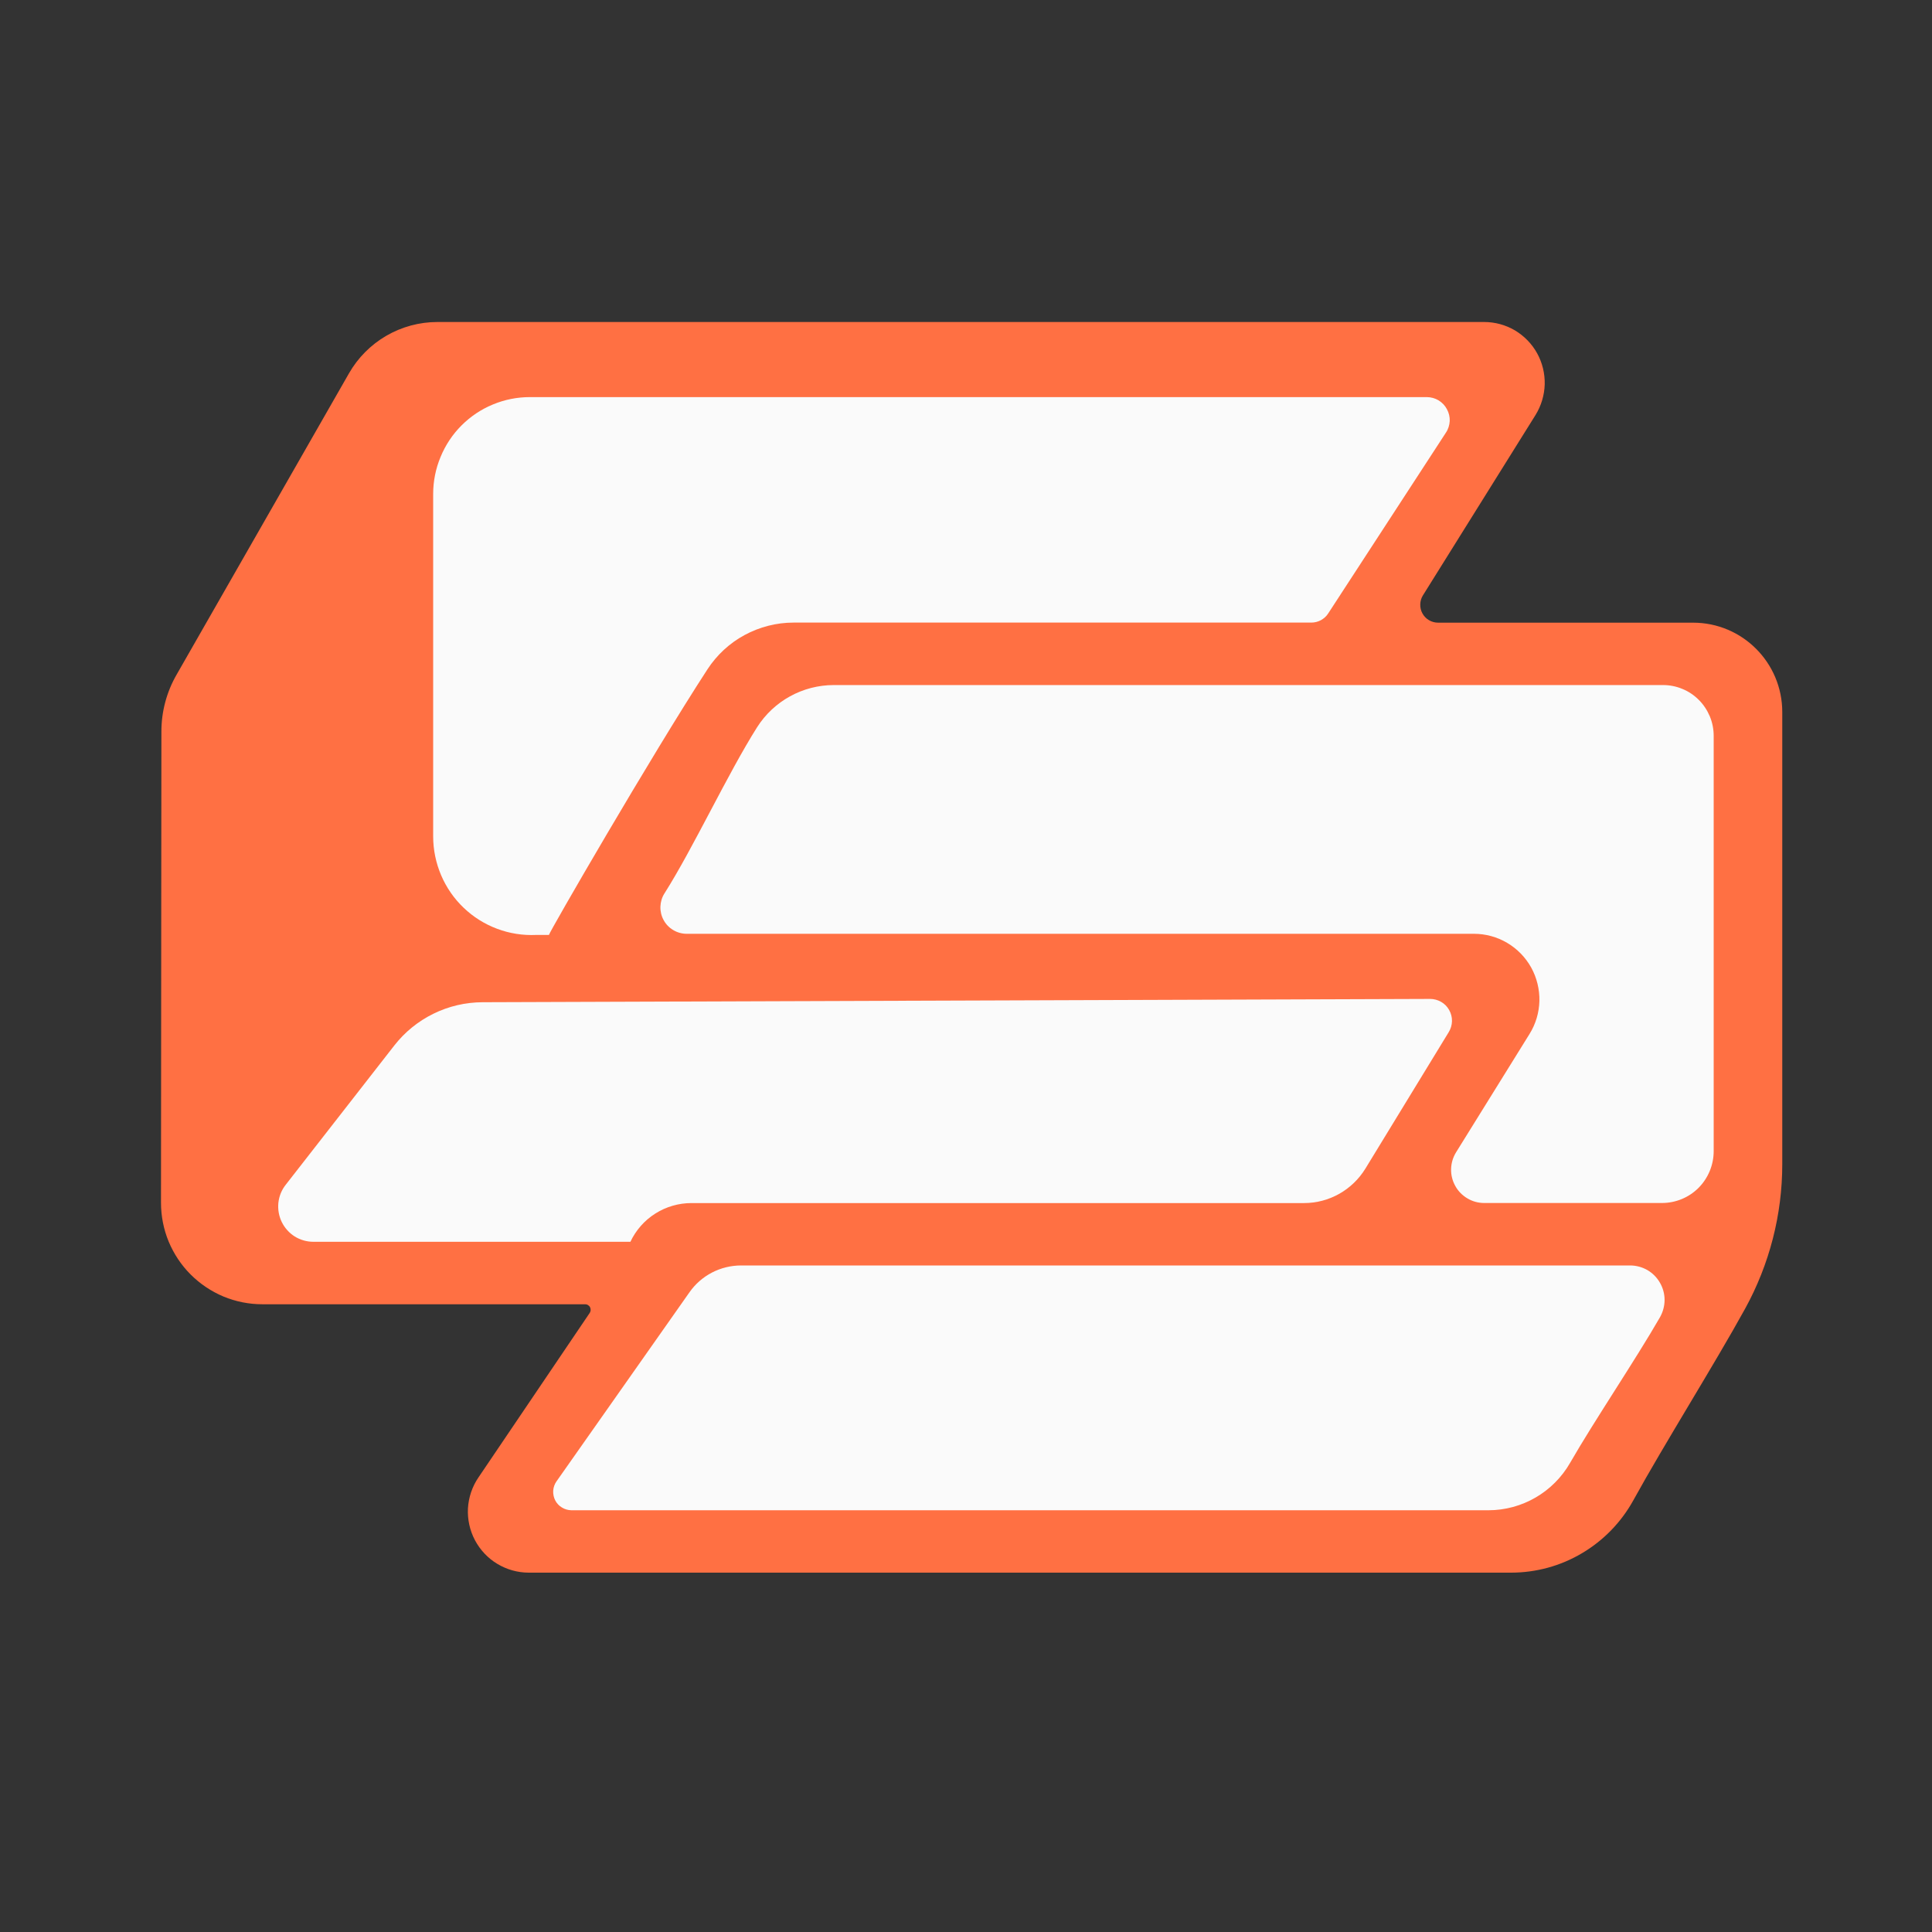 <svg viewBox="0 0 24 24" fill="none" xmlns="http://www.w3.org/2000/svg">
<rect x="0" y="0" width="24" height="24" fill="#333333" stroke="none"/>
<g clip-path="url(#clip0_1329_7)">
<path d="M7.326 16.309C7.34 16.288 7.341 16.261 7.329 16.238C7.324 16.227 7.315 16.218 7.304 16.212C7.294 16.205 7.281 16.202 7.269 16.202H3.258C3.092 16.202 2.929 16.169 2.776 16.106C2.624 16.042 2.485 15.949 2.368 15.832C2.251 15.715 2.159 15.576 2.095 15.423C2.032 15.27 2 15.106 2 14.94L2.005 9.087C2.005 8.839 2.07 8.596 2.193 8.382L4.335 4.638C4.446 4.444 4.606 4.283 4.799 4.171C4.992 4.059 5.211 4 5.434 4H18.436C18.571 4 18.703 4.036 18.819 4.104C18.934 4.173 19.03 4.271 19.095 4.389C19.16 4.507 19.192 4.64 19.189 4.774C19.185 4.909 19.146 5.04 19.075 5.155C18.592 5.928 17.99 6.894 17.676 7.396C17.655 7.429 17.644 7.468 17.643 7.507C17.642 7.547 17.651 7.586 17.67 7.62C17.689 7.655 17.717 7.684 17.751 7.704C17.785 7.724 17.824 7.735 17.864 7.735H21.032C21.644 7.735 22.14 8.232 22.14 8.846V14.461C22.14 15.089 21.981 15.706 21.679 16.256C21.298 16.948 20.68 17.929 20.29 18.637C20.14 18.909 19.92 19.136 19.653 19.294C19.386 19.453 19.081 19.536 18.771 19.536H6.568C6.431 19.536 6.296 19.498 6.178 19.427C6.061 19.357 5.965 19.255 5.9 19.133C5.836 19.012 5.806 18.875 5.813 18.738C5.821 18.6 5.866 18.467 5.943 18.354L7.326 16.309Z" fill="#FF7043"/>
<path d="M9.206 15.72C9.081 15.72 8.957 15.75 8.845 15.808C8.733 15.866 8.637 15.95 8.565 16.053L6.913 18.402C6.889 18.436 6.875 18.476 6.872 18.518C6.87 18.559 6.878 18.601 6.897 18.638C6.916 18.675 6.945 18.706 6.981 18.727C7.016 18.749 7.057 18.76 7.098 18.761H18.489C18.908 18.761 19.296 18.536 19.505 18.171C19.803 17.652 20.314 16.897 20.621 16.363C20.658 16.297 20.678 16.223 20.678 16.148C20.678 16.073 20.658 15.999 20.62 15.934C20.583 15.869 20.529 15.815 20.464 15.777C20.399 15.74 20.325 15.72 20.25 15.72H9.206ZM5.995 12.45C5.783 12.451 5.574 12.499 5.384 12.593C5.194 12.686 5.027 12.822 4.897 12.989L3.549 14.718C3.498 14.782 3.467 14.86 3.458 14.942C3.45 15.023 3.464 15.106 3.5 15.18C3.536 15.254 3.592 15.316 3.661 15.36C3.731 15.403 3.811 15.426 3.893 15.426H7.831C7.899 15.282 8.006 15.16 8.141 15.075C8.275 14.99 8.431 14.945 8.59 14.945H16.199C16.511 14.945 16.799 14.782 16.962 14.516C17.251 14.043 17.712 13.288 17.997 12.821C18.022 12.78 18.036 12.733 18.037 12.685C18.038 12.637 18.026 12.589 18.002 12.547C17.979 12.505 17.945 12.47 17.903 12.446C17.861 12.422 17.814 12.409 17.766 12.409C15.786 12.416 8.299 12.442 5.995 12.45Z" fill="#FAFAFA"/>
<path d="M18.088 14.314C18.049 14.377 18.028 14.448 18.026 14.522C18.024 14.595 18.042 14.668 18.078 14.732C18.113 14.797 18.166 14.85 18.229 14.887C18.292 14.925 18.364 14.944 18.438 14.944H20.645C20.816 14.944 20.979 14.877 21.1 14.756C21.22 14.635 21.288 14.471 21.288 14.3V9.141C21.288 9.058 21.272 8.976 21.24 8.899C21.208 8.823 21.162 8.753 21.104 8.695C21.045 8.636 20.976 8.589 20.899 8.558C20.823 8.526 20.741 8.51 20.658 8.51H10.358C9.972 8.51 9.612 8.708 9.405 9.034C9.04 9.611 8.614 10.53 8.255 11.097C8.223 11.146 8.206 11.204 8.204 11.262C8.202 11.321 8.216 11.379 8.244 11.43C8.272 11.482 8.313 11.524 8.364 11.554C8.414 11.584 8.472 11.6 8.53 11.6H18.311C18.455 11.6 18.598 11.639 18.723 11.713C18.847 11.786 18.95 11.892 19.021 12.019C19.091 12.146 19.126 12.29 19.123 12.435C19.119 12.58 19.077 12.722 19 12.845C18.69 13.345 18.345 13.9 18.088 14.314Z" fill="#FAFAFA"/>
<path d="M16.29 7.734C16.331 7.734 16.372 7.724 16.409 7.704C16.445 7.684 16.477 7.656 16.499 7.621L17.962 5.374C17.991 5.331 18.006 5.281 18.009 5.23C18.011 5.179 17.999 5.128 17.974 5.083C17.95 5.037 17.914 5 17.87 4.973C17.826 4.947 17.775 4.933 17.724 4.933H6.581C6.424 4.933 6.268 4.964 6.122 5.025C5.976 5.085 5.844 5.174 5.733 5.285C5.621 5.397 5.533 5.53 5.473 5.676C5.412 5.822 5.381 5.978 5.381 6.136V10.391C5.381 10.556 5.415 10.72 5.48 10.873C5.545 11.025 5.64 11.163 5.76 11.277C5.88 11.392 6.021 11.48 6.176 11.538C6.331 11.596 6.496 11.622 6.662 11.614H6.819C6.823 11.58 8.089 9.389 8.788 8.315C8.904 8.137 9.062 7.99 9.249 7.889C9.436 7.788 9.645 7.734 9.858 7.734H16.29H16.29Z" fill="#FAFAFA"/>
</g>
<defs>
<clipPath id="clip0_1329_7">
<rect width="20.14" height="15.537" fill="white" transform="translate(2 4)"/>
</clipPath>
</defs>
</svg>
